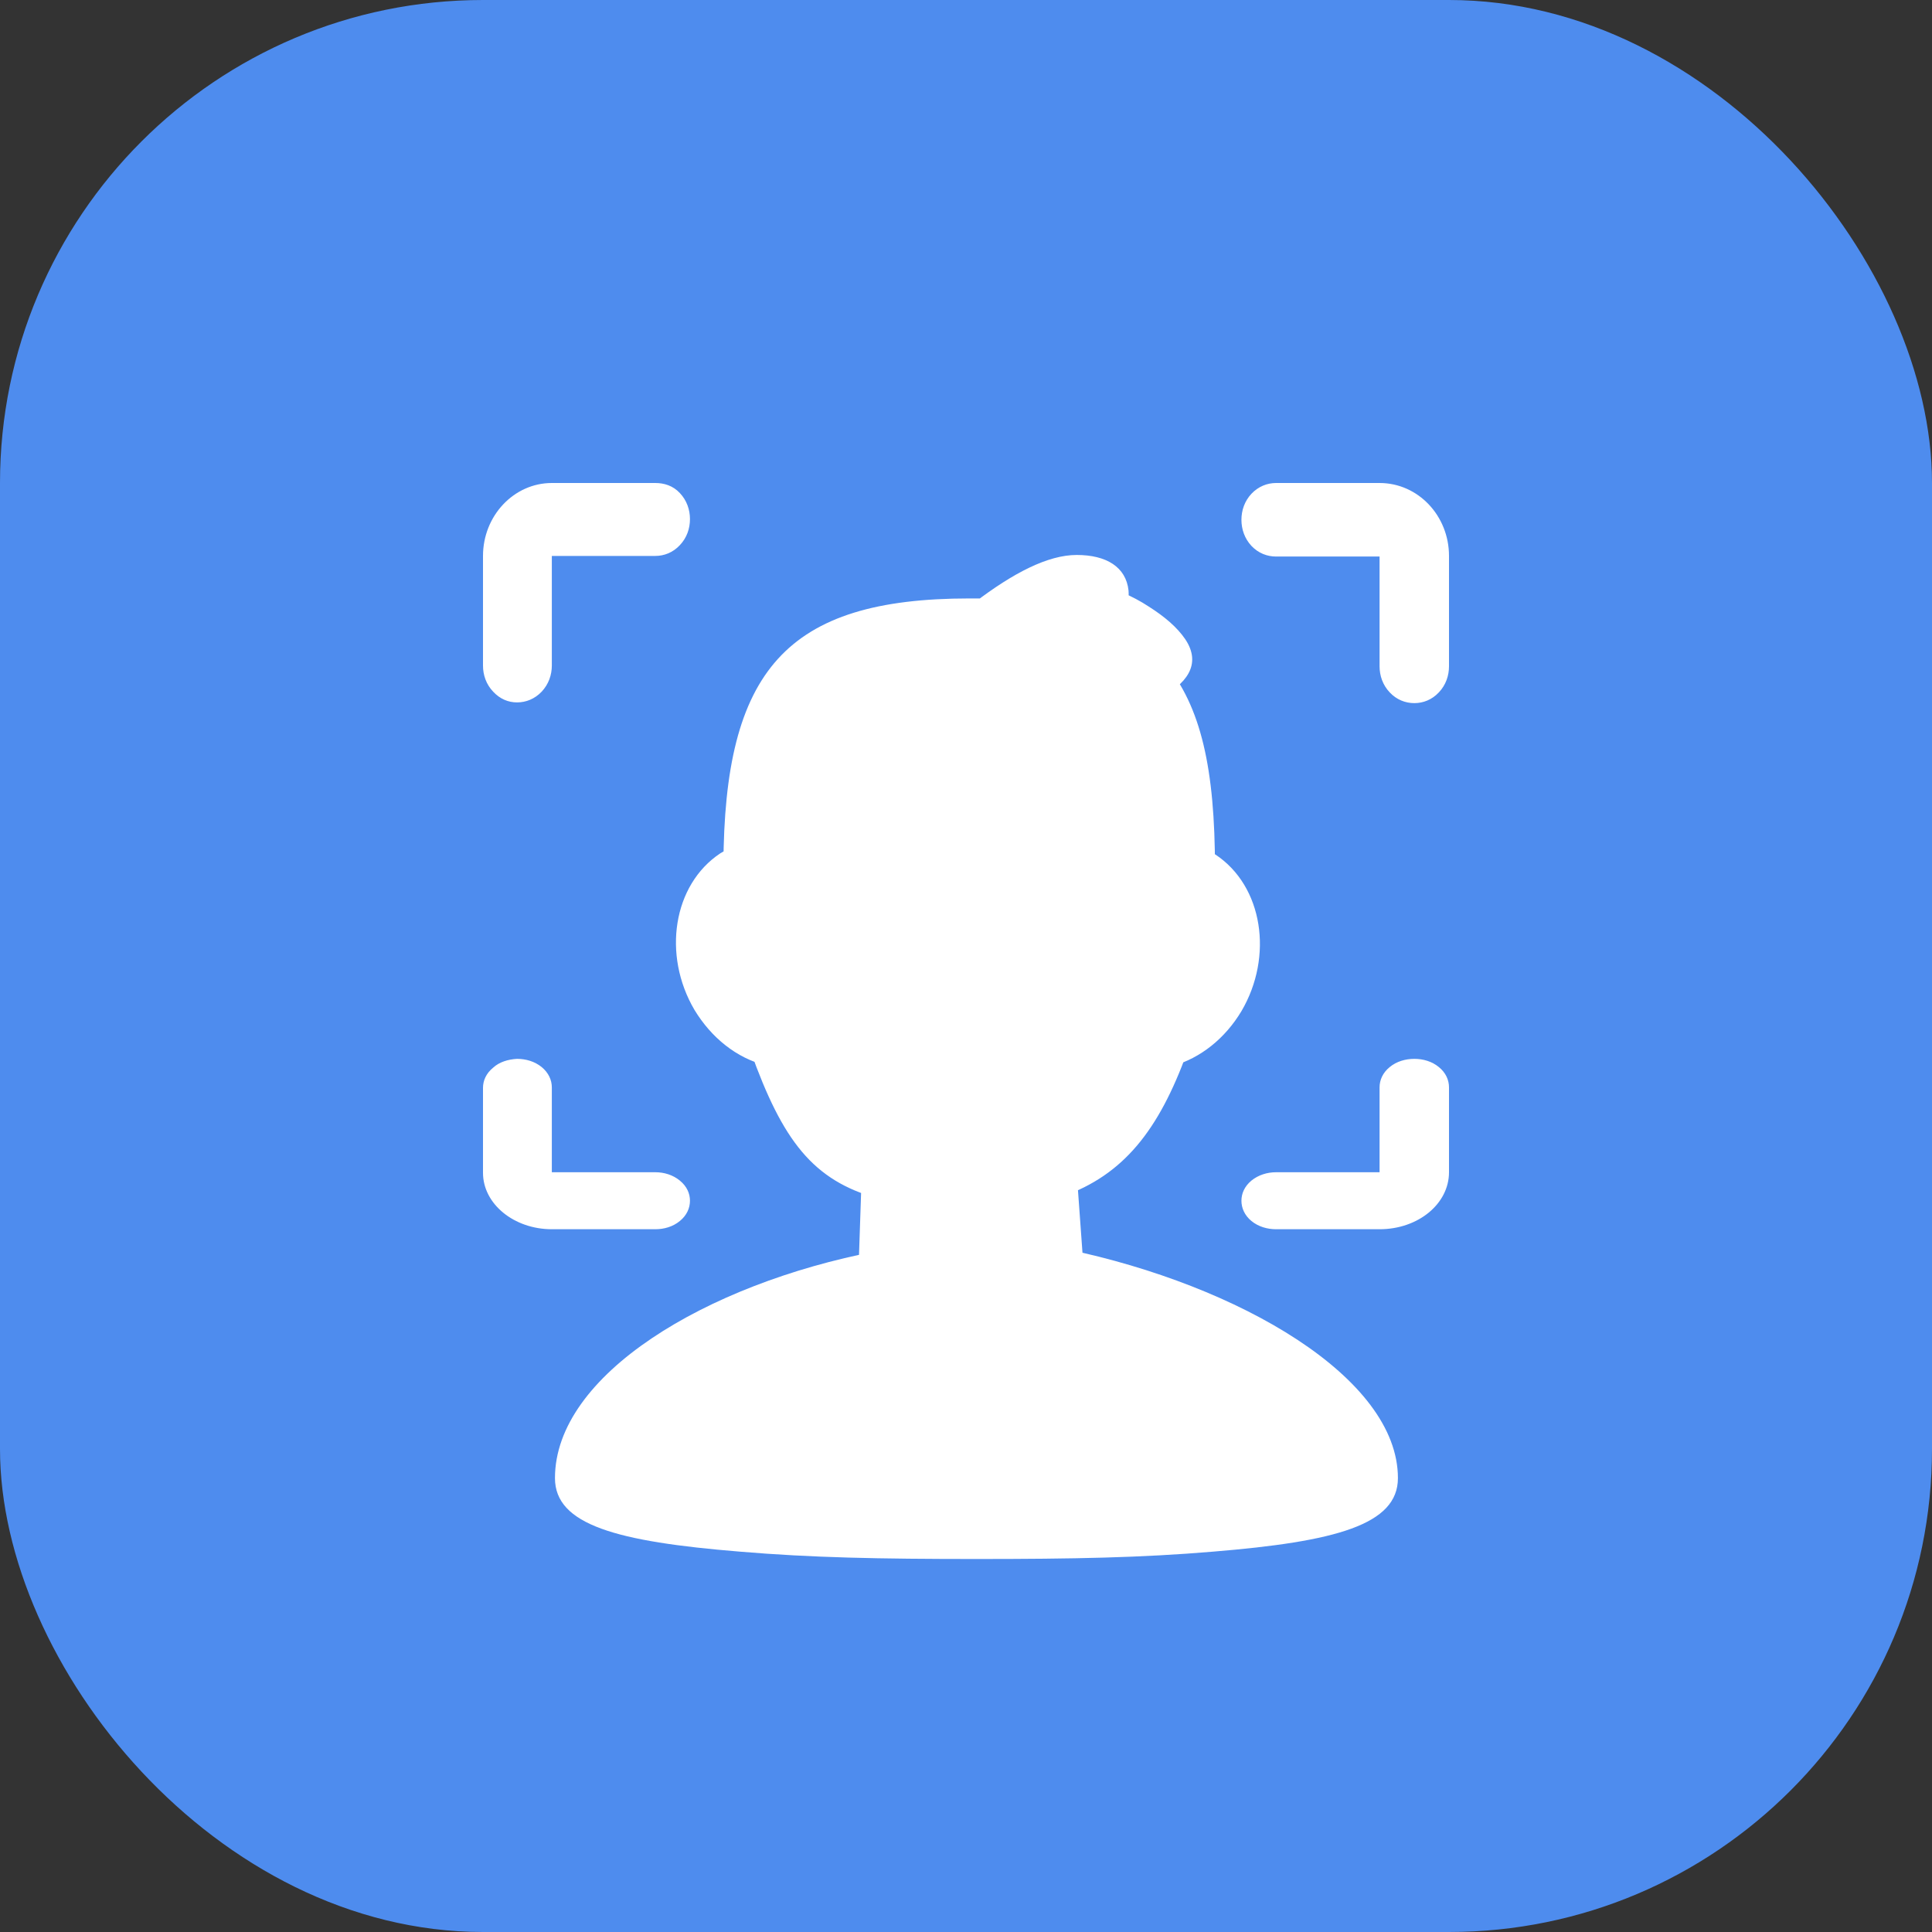 <?xml version="1.0" encoding="UTF-8"?>
<svg width="16px" height="16px" viewBox="0 0 16 16" version="1.1" xmlns="http://www.w3.org/2000/svg" xmlns:xlink="http://www.w3.org/1999/xlink">
    <rect x="0" y="0" width="16" height="16" fill="#333333" stroke="none"/>
    <!-- Generator: Sketch 49.3 (51167) - http://www.bohemiancoding.com/sketch -->
    <title>Artboard 2</title>
    <desc>Created with Sketch.</desc>
    <defs></defs>
    <g id="Artboard-2" stroke="none" stroke-width="1" fill="none" fill-rule="evenodd">
        <path d="M7.985,6.737 C7.967,6.67 7.977,6.598 8.012,6.539 L8.104,6.39 C8.13,6.347 8.143,6.297 8.14,6.247 L8.14,6.227 C8.134,6.103 8.04,6.005 7.924,6 L7.501,6 C7.384,6.005 7.291,6.103 7.284,6.227 L7.284,6.247 C7.282,6.297 7.295,6.347 7.321,6.39 L7.415,6.542 C7.45,6.599 7.461,6.668 7.446,6.734 L7.007,8.546 C6.984,8.643 7.019,8.745 7.096,8.803 L7.62,9.189 C7.697,9.246 7.798,9.246 7.875,9.189 L8.393,8.806 C8.472,8.747 8.508,8.642 8.482,8.543 L7.985,6.737 Z" id="Path" fill="#FFFFFF"></path>
        <rect id="Rectangle-10" fill="#4E8CEE" x="0" y="0" width="16" height="16" rx="4"></rect>
        <path d="M4.596,12.241 C4.596,12.628 5.108,12.767 6.127,12.85 C6.718,12.9 7.282,12.911 8.087,12.911 C8.891,12.911 9.456,12.9 10.046,12.85 C11.06,12.767 11.577,12.628 11.577,12.241 C11.577,11.41 10.266,10.645 8.834,10.346 L8.975,10.518 L8.917,9.715 L8.797,9.909 C9.304,9.731 9.597,9.36 9.832,8.712 L9.712,8.828 C9.942,8.762 10.145,8.601 10.281,8.374 C10.548,7.92 10.459,7.338 10.067,7.078 C10.03,7.056 9.994,7.033 9.952,7.017 L9.884,7.194 L10.062,7.194 C10.062,6.369 9.947,5.848 9.644,5.488 L9.513,5.615 L9.592,5.787 C9.821,5.671 9.957,5.505 9.816,5.294 C9.748,5.194 9.644,5.106 9.513,5.023 C9.445,4.978 9.372,4.94 9.294,4.906 C9.252,4.884 9.215,4.868 9.194,4.862 L9.278,5.144 C9.288,5.128 9.299,5.106 9.315,5.078 C9.341,5.017 9.351,4.956 9.346,4.89 C9.325,4.696 9.163,4.596 8.917,4.596 C8.677,4.596 8.39,4.746 8.071,4.989 L8.175,5.144 L8.181,4.956 L8.029,4.956 C6.509,4.956 5.996,5.554 5.991,7.172 L6.169,7.172 L6.111,6.995 C6.059,7.011 6.012,7.039 5.965,7.067 C5.573,7.327 5.484,7.909 5.751,8.363 C5.892,8.596 6.101,8.762 6.341,8.823 L6.216,8.706 C6.482,9.449 6.733,9.776 7.271,9.925 L7.136,9.737 L7.109,10.54 L7.256,10.363 C5.845,10.634 4.596,11.388 4.596,12.241 Z M11.425,4 L10.568,4 C10.495,4 10.422,4.028 10.364,4.089 C10.307,4.15 10.281,4.227 10.281,4.305 C10.281,4.382 10.307,4.46 10.364,4.521 C10.422,4.582 10.495,4.609 10.568,4.609 L11.425,4.609 L11.425,5.518 C11.425,5.595 11.451,5.673 11.509,5.734 C11.566,5.795 11.639,5.823 11.713,5.823 C11.786,5.823 11.859,5.795 11.916,5.734 C11.974,5.673 12,5.595 12,5.518 L12,4.604 C12,4.271 11.744,4 11.425,4 Z M4.282,5.817 C4.355,5.817 4.428,5.789 4.486,5.728 C4.543,5.667 4.57,5.59 4.57,5.512 L4.57,4.604 L5.427,4.604 C5.5,4.604 5.573,4.576 5.63,4.515 C5.688,4.454 5.714,4.377 5.714,4.299 C5.714,4.222 5.688,4.144 5.63,4.083 C5.573,4.022 5.5,4 5.427,4 L4.57,4 C4.256,4 4,4.271 4,4.604 L4,5.512 C4,5.59 4.026,5.667 4.084,5.728 C4.141,5.789 4.209,5.817 4.282,5.817 Z M12,9.708 L12,9.005 C12,8.945 11.974,8.884 11.916,8.837 C11.859,8.79 11.786,8.769 11.713,8.769 C11.639,8.769 11.566,8.79 11.509,8.837 C11.451,8.884 11.425,8.945 11.425,9.005 L11.425,9.708 L10.568,9.708 C10.495,9.708 10.422,9.73 10.364,9.777 C10.307,9.824 10.281,9.884 10.281,9.944 C10.281,10.004 10.307,10.065 10.364,10.112 C10.422,10.159 10.495,10.18 10.568,10.18 L11.425,10.18 C11.744,10.18 12,9.97 12,9.708 Z M4.084,8.842 C4.026,8.889 4,8.949 4,9.009 L4,9.713 C4,9.97 4.256,10.18 4.57,10.18 L5.427,10.18 C5.5,10.18 5.573,10.159 5.63,10.112 C5.688,10.065 5.714,10.004 5.714,9.944 C5.714,9.884 5.688,9.824 5.63,9.777 C5.573,9.73 5.5,9.708 5.427,9.708 L4.57,9.708 L4.57,9.005 C4.57,8.945 4.543,8.884 4.486,8.837 C4.428,8.79 4.355,8.769 4.282,8.769 C4.209,8.773 4.136,8.794 4.084,8.842 Z" id="Shape" fill="#FFFFFF" fill-rule="nonzero"></path>
    </g>
</svg>